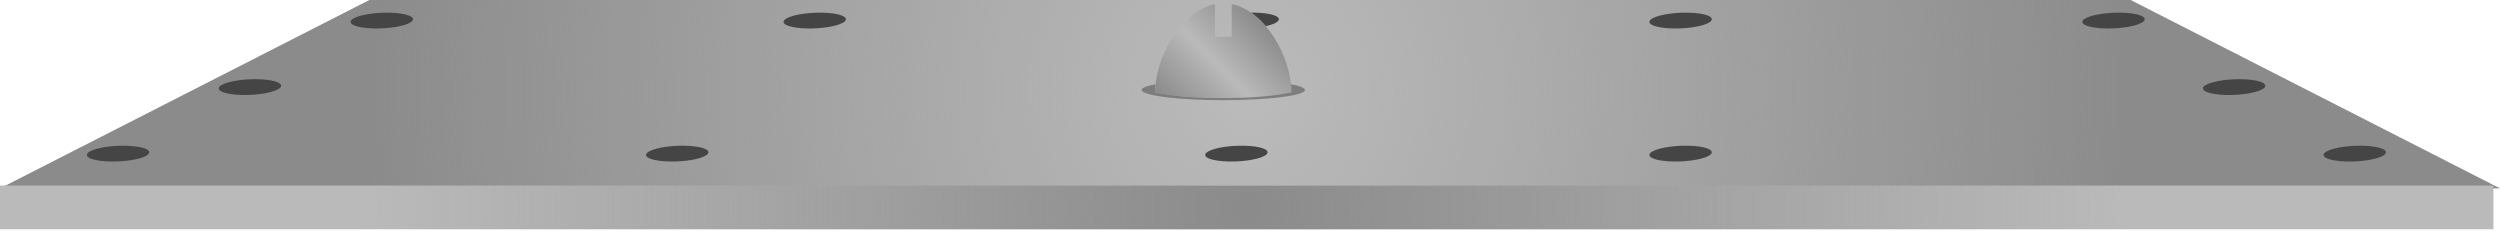 <?xml version="1.0" encoding="UTF-8" standalone="no"?>
<!-- Created with Inkscape (http://www.inkscape.org/) -->

<svg
   width="592.599"
   height="55.021"
   viewBox="0 0 167.245 15.528"
   version="1.1"
   id="svg1"
   inkscape:version="1.3 (0e150ed6c4, 2023-07-21)"
   sodipodi:docname="gameVolcanoDino.svg"
   xml:space="preserve"
   xmlns:inkscape="http://www.inkscape.org/namespaces/inkscape"
   xmlns:sodipodi="http://sodipodi.sourceforge.net/DTD/sodipodi-0.dtd"
   xmlns:xlink="http://www.w3.org/1999/xlink"
   xmlns="http://www.w3.org/2000/svg"
   xmlns:svg="http://www.w3.org/2000/svg"
   xmlns:rdf="http://www.w3.org/1999/02/22-rdf-syntax-ns#"
   xmlns:cc="http://creativecommons.org/ns#"
   xmlns:dc="http://purl.org/dc/elements/1.1/"><sodipodi:namedview
     id="namedview1"
     pagecolor="#505050"
     bordercolor="#eeeeee"
     borderopacity="1"
     inkscape:showpageshadow="0"
     inkscape:pageopacity="1"
     inkscape:pagecheckerboard="0"
     inkscape:deskcolor="#141414"
     inkscape:document-units="px"
     inkscape:zoom="0.90509671"
     inkscape:cx="1977.6892"
     inkscape:cy="1147.9436"
     inkscape:window-width="1280"
     inkscape:window-height="961"
     inkscape:window-x="-8"
     inkscape:window-y="-8"
     inkscape:window-maximized="1"
     inkscape:current-layer="layer1"
     showgrid="false"
     units="px" /><defs
     id="defs1"><linearGradient
       id="swatch2"
       inkscape:swatch="solid"><stop
         style="stop-color:#000000;stop-opacity:1;"
         offset="0"
         id="stop2-3" /></linearGradient><radialGradient
       id="SVGID_503_"
       cx="185.65"
       cy="444.574"
       r="116.575"
       gradientUnits="userSpaceOnUse">&#10;				<stop
   offset="0.002"
   style="stop-color:#8B8B8B"
   id="stop3687" />&#10;				<stop
   offset="1"
   style="stop-color:#8B8B8B;stop-opacity:0"
   id="stop3688" />&#10;			</radialGradient><radialGradient
       id="SVGID_504_"
       cx="185.936"
       cy="429.244"
       r="117.09"
       gradientUnits="userSpaceOnUse">&#10;				<stop
   offset="0.017"
   style="stop-color:#BABABA"
   id="stop3689" />&#10;				<stop
   offset="1"
   style="stop-color:#BABABA;stop-opacity:0"
   id="stop3690" />&#10;			</radialGradient><linearGradient
       id="SVGID_505_"
       gradientUnits="userSpaceOnUse"
       x1="176.565"
       y1="432.123"
       x2="188.248"
       y2="420.441"
       gradientTransform="matrix(0.506,0,0,0.506,-7.726,53.133)">&#10;			<stop
   offset="0"
   style="stop-color:#8B8B8B"
   id="stop3704" />&#10;			<stop
   offset="0.071"
   style="stop-color:#8B8B8B;stop-opacity:0.859"
   id="stop3705" />&#10;			<stop
   offset="0.5"
   style="stop-color:#8B8B8B;stop-opacity:0"
   id="stop3706" />&#10;			<stop
   offset="1"
   style="stop-color:#8B8B8B"
   id="stop3707" />&#10;		</linearGradient><radialGradient
       inkscape:collect="always"
       xlink:href="#SVGID_503_"
       id="radialGradient2213"
       gradientUnits="userSpaceOnUse"
       cx="185.65"
       cy="444.574"
       r="116.575" /><radialGradient
       inkscape:collect="always"
       xlink:href="#SVGID_504_"
       id="radialGradient2214"
       gradientUnits="userSpaceOnUse"
       cx="185.936"
       cy="429.244"
       r="117.09" /><linearGradient
       inkscape:collect="always"
       xlink:href="#SVGID_505_"
       id="linearGradient2214"
       gradientUnits="userSpaceOnUse"
       gradientTransform="matrix(0.506,0,0,0.506,-107.433,130.447)"
       x1="176.565"
       y1="432.123"
       x2="188.248"
       y2="420.441" /></defs><g
     inkscape:label="Layer 1"
     inkscape:groupmode="layer"
     id="layer1"
     transform="translate(96.892,-341.527)"><path
       fill="#8b8b8b"
       d="m -96.892,354.129 24.708,-12.602 c 39.276,0 78.553,0 117.83,0 l 24.707,12.602 z"
       id="path1995"
       style="stroke-width:0.506" /><g
       id="g2112"
       transform="matrix(0.506,0,0,0.506,-107.433,130.447)">&#10;			<rect
   x="20.814"
   y="441.686"
   fill="#bababa"
   width="329.672"
   height="5.778"
   id="rect1995" />&#10;			<radialGradient
   id="radialGradient2112"
   cx="185.65"
   cy="444.574"
   r="116.575"
   gradientUnits="userSpaceOnUse">&#10;				<stop
   offset="0.002"
   style="stop-color:#8B8B8B"
   id="stop2111" />&#10;				<stop
   offset="1"
   style="stop-color:#8B8B8B;stop-opacity:0"
   id="stop2112" />&#10;			</radialGradient>&#10;			<rect
   x="20.814"
   y="441.686"
   fill="url(#SVGID_503_)"
   width="329.672"
   height="5.778"
   id="rect2112"
   style="fill:url(#radialGradient2213)" />&#10;		</g><g
       id="g2135"
       transform="matrix(0.506,0,0,0.506,-107.433,130.447)">&#10;			<radialGradient
   id="radialGradient2114"
   cx="185.936"
   cy="429.244"
   r="117.09"
   gradientUnits="userSpaceOnUse">&#10;				<stop
   offset="0.017"
   style="stop-color:#BABABA"
   id="stop2113" />&#10;				<stop
   offset="1"
   style="stop-color:#BABABA;stop-opacity:0"
   id="stop2114" />&#10;			</radialGradient>&#10;			<path
   fill="url(#SVGID_504_)"
   d="m 20.814,441.686 48.788,-24.884 c 77.556,0 155.113,0 232.669,0 l 48.787,24.884 z"
   id="path2135"
   style="fill:url(#radialGradient2214)" />&#10;		</g><g
       id="g2148"
       transform="matrix(0.506,0,0,0.506,-107.433,130.447)">&#10;			<path
   fill="#454545"
   d="m 318.01,427.662 c -2.049,-0.162 -4.516,0.156 -5.512,0.711 -0.996,0.557 -0.141,1.139 1.906,1.301 2.049,0.162 4.516,-0.156 5.512,-0.711 0.996,-0.557 0.141,-1.139 -1.906,-1.301 z"
   id="path2136" />&#10;			<path
   fill="#454545"
   d="m 302.064,418.866 c -2.049,-0.162 -4.516,0.156 -5.512,0.711 -0.996,0.557 -0.141,1.139 1.906,1.301 2.049,0.162 4.516,-0.156 5.512,-0.711 0.997,-0.557 0.141,-1.139 -1.906,-1.301 z"
   id="path2137" />&#10;			<path
   fill="#454545"
   d="m 187.588,418.866 c -0.704,-0.056 -1.457,-0.055 -2.184,-0.008 -1.387,0.092 -0.088,2.074 0.582,2.037 1.455,-0.08 2.826,-0.35 3.508,-0.729 0.997,-0.556 0.142,-1.138 -1.906,-1.3 z"
   id="path2138" />&#10;			<path
   fill="#454545"
   d="m 130.35,418.866 c -2.049,-0.162 -4.516,0.156 -5.512,0.711 -0.995,0.557 -0.141,1.139 1.907,1.301 2.048,0.162 4.515,-0.156 5.511,-0.711 0.996,-0.557 0.142,-1.139 -1.906,-1.301 z"
   id="path2139" />&#10;			<path
   fill="#454545"
   d="m 112.171,436.457 c -2.049,-0.162 -4.516,0.156 -5.512,0.711 -0.995,0.557 -0.141,1.139 1.907,1.301 2.048,0.162 4.515,-0.156 5.511,-0.711 0.996,-0.557 0.142,-1.139 -1.906,-1.301 z"
   id="path2140" />&#10;			<path
   fill="#454545"
   d="m 244.827,436.457 c -2.049,-0.162 -4.516,0.156 -5.512,0.711 -0.994,0.557 -0.141,1.139 1.908,1.301 2.047,0.162 4.514,-0.156 5.51,-0.711 0.996,-0.557 0.142,-1.139 -1.906,-1.301 z"
   id="path2142" />&#10;			<path
   fill="#454545"
   d="m 244.827,418.866 c -2.049,-0.162 -4.516,0.156 -5.512,0.711 -0.994,0.557 -0.141,1.139 1.908,1.301 2.047,0.162 4.514,-0.156 5.51,-0.711 0.996,-0.557 0.142,-1.139 -1.906,-1.301 z"
   id="path2143" />&#10;			<path
   fill="#454545"
   d="m 73.112,418.866 c -2.048,-0.162 -4.516,0.156 -5.511,0.711 -0.996,0.557 -0.142,1.139 1.907,1.301 2.048,0.162 4.515,-0.156 5.511,-0.711 0.995,-0.557 0.141,-1.139 -1.907,-1.301 z"
   id="path2144" />&#10;			<path
   fill="#454545"
   d="m 55.677,427.661 c -2.048,-0.162 -4.516,0.156 -5.511,0.711 -0.996,0.557 -0.142,1.139 1.907,1.301 2.048,0.162 4.515,-0.156 5.511,-0.711 0.995,-0.557 0.141,-1.139 -1.907,-1.301 z"
   id="path2145" />&#10;			<path
   fill="#454545"
   d="m 38.241,436.457 c -2.048,-0.162 -4.516,0.156 -5.511,0.711 -0.996,0.557 -0.142,1.139 1.907,1.301 2.048,0.162 4.515,-0.156 5.511,-0.711 0.995,-0.557 0.141,-1.139 -1.907,-1.301 z"
   id="path2146" />&#10;			<path
   fill="#454545"
   d="m 186.098,436.457 c -2.049,-0.162 -4.516,0.156 -5.512,0.711 -0.995,0.557 -0.141,1.139 1.907,1.301 2.048,0.162 4.515,-0.156 5.511,-0.711 0.996,-0.557 0.142,-1.139 -1.906,-1.301 z"
   id="path2147" />&#10;			<path
   fill="#454545"
   d="m 333.955,436.458 c -2.049,-0.162 -4.516,0.156 -5.512,0.711 -0.996,0.557 -0.141,1.139 1.906,1.301 2.049,0.162 4.516,-0.156 5.512,-0.711 0.996,-0.557 0.141,-1.139 -1.906,-1.301 z"
   id="path2148" />&#10;		</g><path
       opacity="0.5"
       fill="#454545"
       d="m -9.595,347.546 c 0,0.377 -2.446,0.683 -5.462,0.683 -3.017,0 -5.462,-0.306 -5.462,-0.683 0,-0.375 2.446,-0.681 5.462,-0.681 3.017,0 5.462,0.305 5.462,0.681 z"
       id="path2150"
       style="stroke-width:0.506" /><path
       fill="#bababa"
       d="m -19.615,347.686 c 0,-2.327 1.745,-5.43 3.997,-5.888 v 2.195 h 1.123 v -2.194 c 2.252,0.457 3.996,3.56 3.996,5.887 0,0 -1.368,0.401 -4.557,0.401 -3.189,0 -4.559,-0.401 -4.559,-0.401 z"
       id="path2151"
       style="stroke-width:0.506" /><path
       fill="url(#SVGID_505_)"
       d="m -19.615,347.686 c 0,-2.327 1.745,-5.43 3.997,-5.888 v 2.195 h 1.123 v -2.194 c 2.252,0.457 3.996,3.56 3.996,5.887 0,0 -1.368,0.401 -4.557,0.401 -3.189,0 -4.559,-0.401 -4.559,-0.401 z"
       id="path2152"
       style="fill:url(#linearGradient2214);stroke-width:0.506" /></g></svg>

